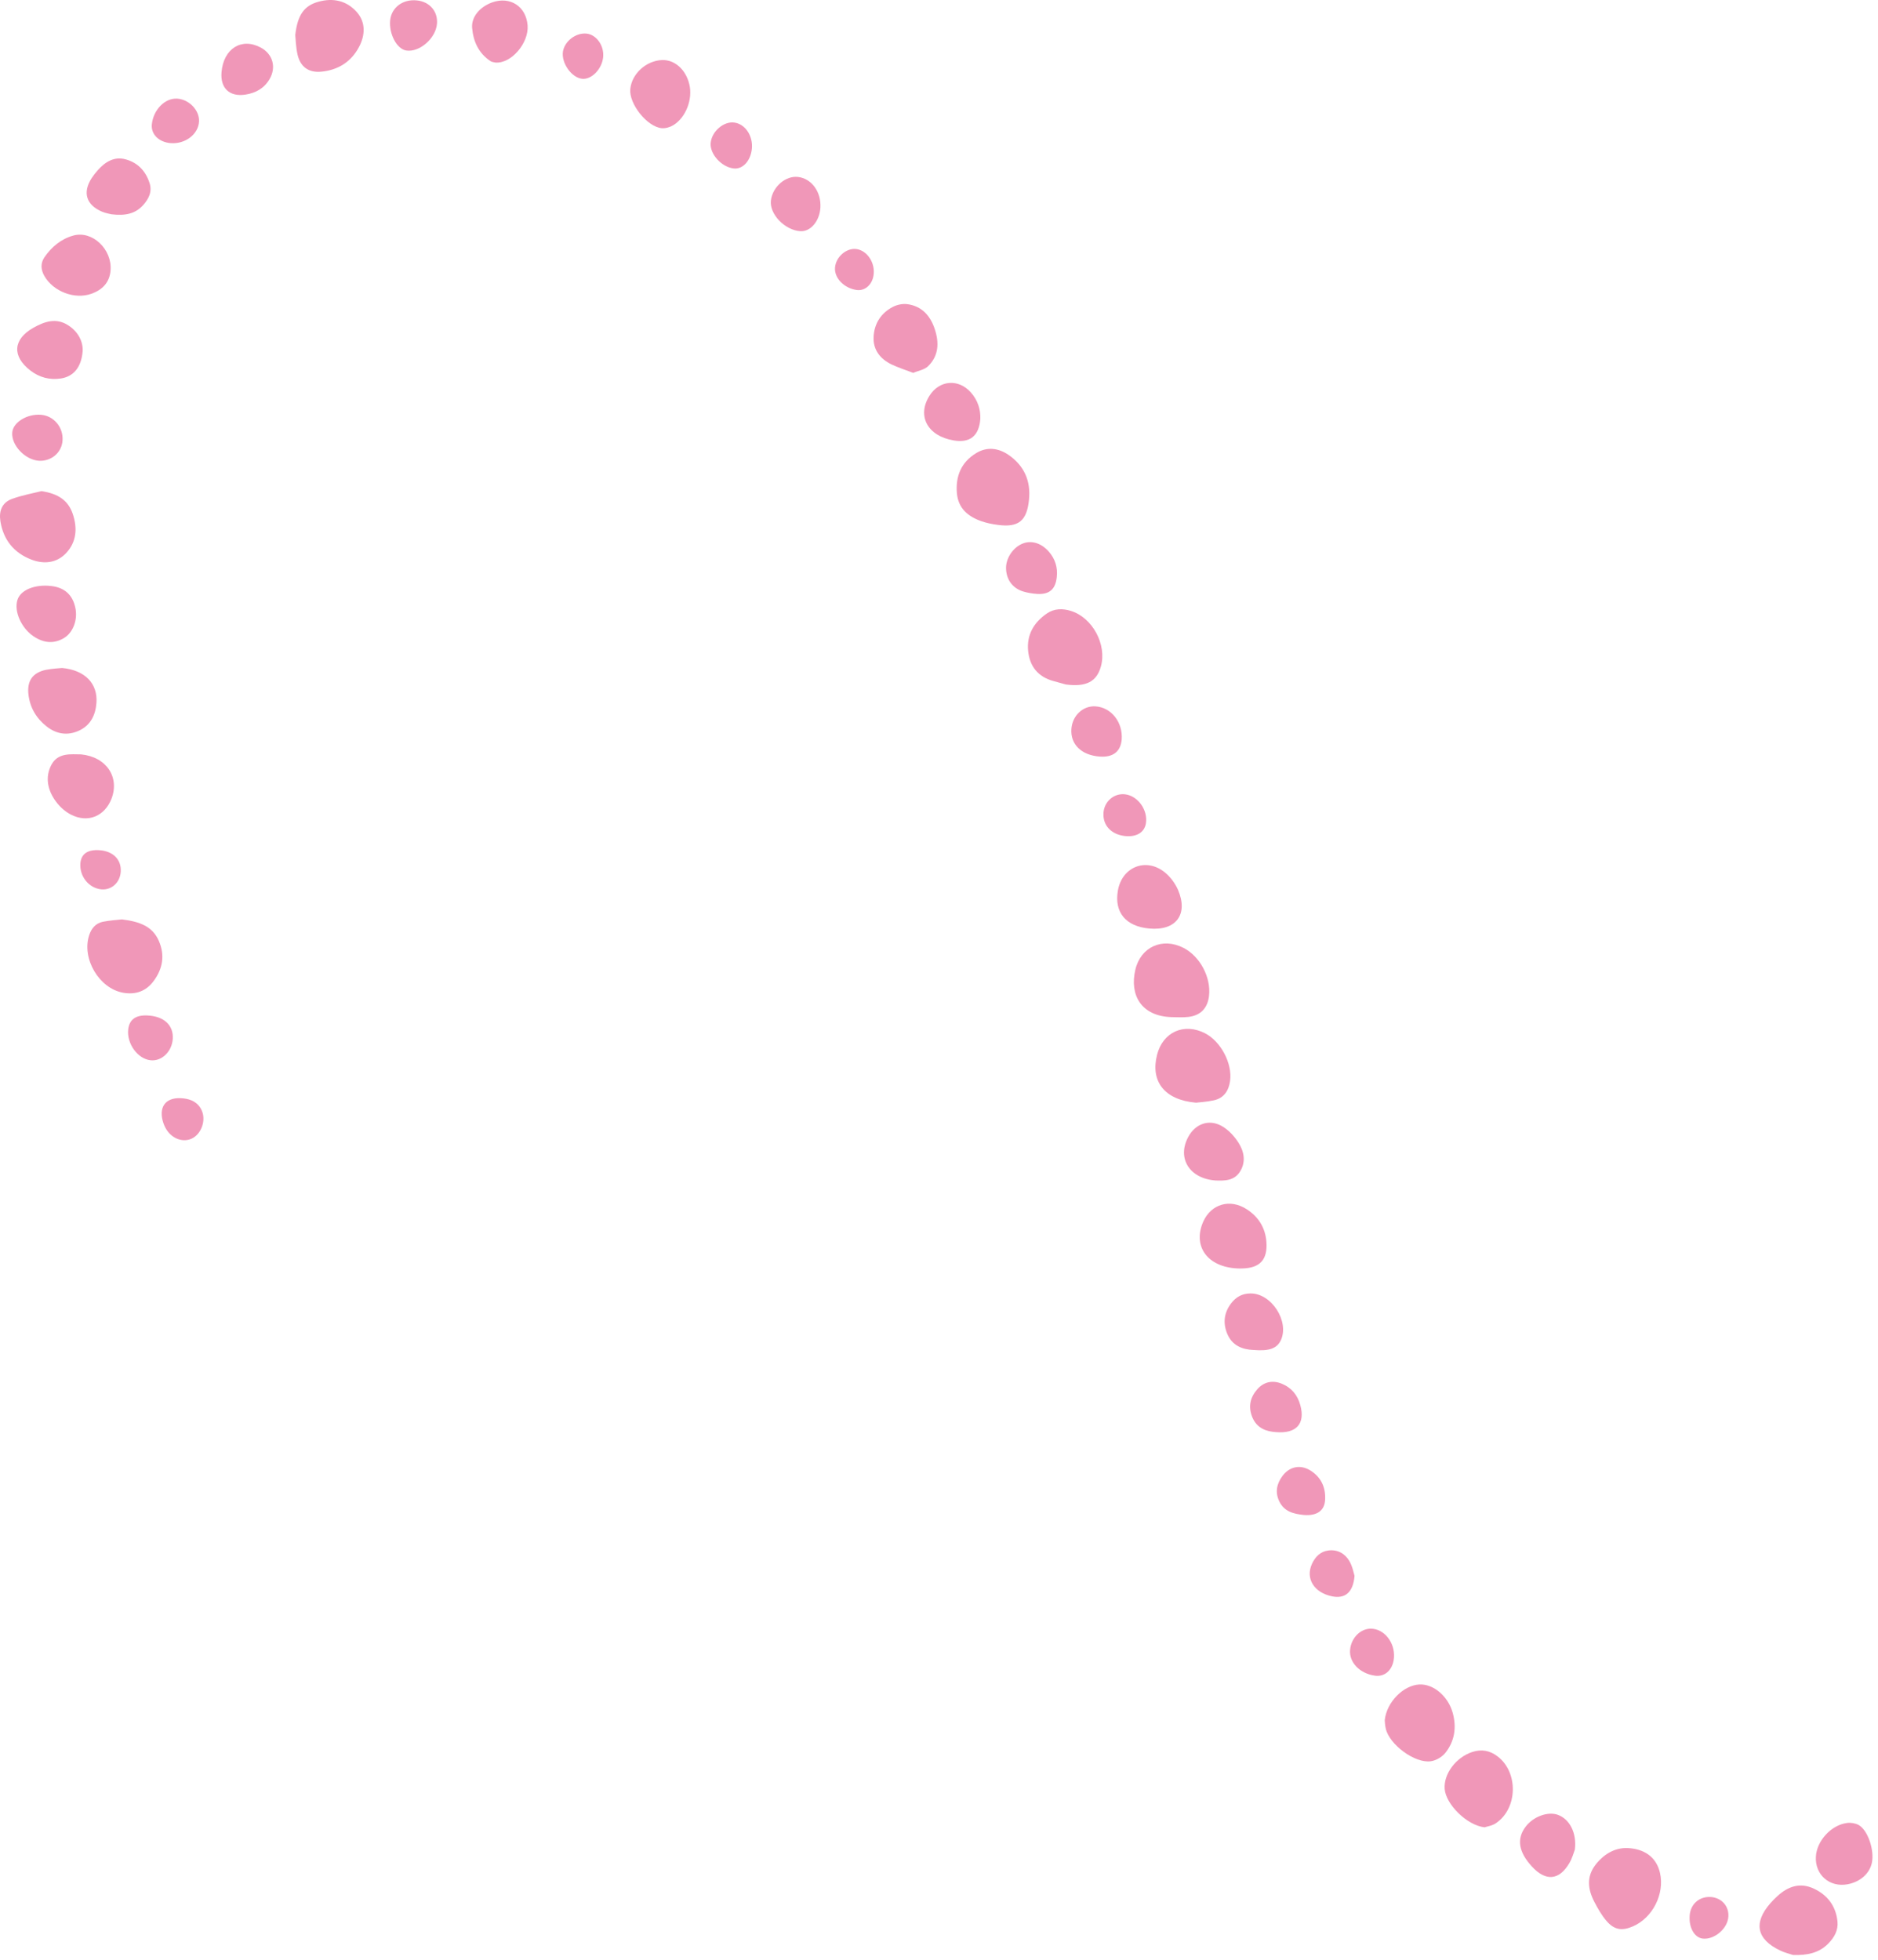 <svg width="297" height="310" viewBox="0 0 297 310" fill="none" xmlns="http://www.w3.org/2000/svg">
<path d="M168.553 108.241C168.094 108.11 167.355 107.913 166.601 107.7C164.173 107.044 162.845 105.387 162.599 102.959C162.336 100.384 163.517 98.399 165.6 96.989C166.749 96.218 168.061 96.201 169.373 96.612C172.785 97.678 175.081 101.942 174.097 105.42C173.425 107.782 171.801 108.668 168.553 108.241Z" fill="#F097B8"/>
<path d="M257.85 292.28C260.425 292.543 262.016 293.953 262.525 296.184C263.279 299.497 261.36 303.286 258.243 304.631C256.505 305.386 255.275 305.206 254.028 303.729C253.273 302.844 252.683 301.794 252.142 300.76C251.108 298.776 250.862 296.774 252.338 294.872C253.815 292.985 255.734 292.034 257.85 292.28Z" fill="#F097B8"/>
<path d="M19.287 145.393C22.059 145.738 24.11 146.459 25.127 148.805C26.094 151.052 25.75 153.152 24.323 155.104C23.109 156.76 21.452 157.335 19.484 156.99C15.662 156.318 12.89 151.577 14.104 147.887C14.448 146.82 15.121 146.017 16.236 145.771C17.385 145.541 18.566 145.475 19.287 145.393Z" fill="#F097B8"/>
<path d="M189.138 174.377C184.102 173.934 181.921 170.965 182.987 166.799C183.905 163.19 187.268 161.697 190.581 163.403C193.075 164.699 194.912 168.16 194.535 170.932C194.321 172.491 193.55 173.655 191.976 174C190.86 174.246 189.679 174.311 189.138 174.377Z" fill="#F097B8"/>
<path d="M185.219 160.845C180.478 160.664 178.625 157.367 179.543 153.381C180.38 149.724 183.857 148.182 187.187 149.904C189.779 151.249 191.534 154.546 191.206 157.466C190.992 159.401 189.893 160.582 187.958 160.812C187.056 160.927 186.137 160.845 185.219 160.845Z" fill="#F097B8"/>
<path d="M162.73 79.044C162.402 82.341 161.09 83.44 157.858 83.013C156.956 82.899 156.054 82.718 155.201 82.423C153.102 81.685 151.543 80.405 151.33 77.994C151.1 75.304 152.019 73.09 154.365 71.663C156.103 70.597 157.908 70.843 159.531 71.958C161.975 73.664 163.042 76.059 162.73 79.044Z" fill="#F097B8"/>
<path d="M6.559 77.666C9.282 78.076 10.791 79.192 11.496 81.242C12.267 83.489 12.12 85.704 10.447 87.475C8.954 89.05 6.953 89.247 5.001 88.508C2.229 87.459 0.539 85.392 0.064 82.439C-0.199 80.766 0.342 79.487 1.851 78.913C3.541 78.29 5.345 77.978 6.559 77.666Z" fill="#F097B8"/>
<path d="M218.991 272.039C219.286 269.152 221.96 266.495 224.47 266.38C226.701 266.265 229.03 268.25 229.751 270.891C230.375 273.187 230.047 275.353 228.57 277.206C228.046 277.846 227.111 278.403 226.29 278.518C223.764 278.896 219.697 275.861 219.155 273.351C219.024 272.843 219.024 272.318 218.991 272.039Z" fill="#F097B8"/>
<path d="M283.569 309.159C282.979 308.962 282.208 308.781 281.503 308.437C277.779 306.649 277.271 304.057 279.993 300.957C280.338 300.564 280.715 300.186 281.093 299.842C282.782 298.3 284.668 297.644 286.85 298.661C289.015 299.678 290.327 301.4 290.59 303.828C290.737 305.238 290.098 306.37 289.146 307.338C287.67 308.863 285.767 309.224 283.569 309.159Z" fill="#F097B8"/>
<path d="M234.787 288.967C231.966 288.655 228.653 285.309 228.472 282.898C228.292 280.503 230.26 277.911 232.819 277.058C234.328 276.566 235.64 276.829 236.854 277.764C240.135 280.273 240.036 285.949 236.608 288.294C236.018 288.721 235.198 288.819 234.787 288.967Z" fill="#F097B8"/>
<path d="M46.696 5.543C47.057 2.312 48.14 0.885 50.354 0.278C52.7 -0.378 54.832 0.114 56.423 1.902C57.867 3.542 57.752 5.576 56.784 7.413C55.554 9.759 53.487 11.071 50.846 11.333C48.878 11.53 47.549 10.644 47.074 8.709C46.778 7.462 46.762 6.15 46.696 5.543Z" fill="#F097B8"/>
<path d="M9.823 105.633C13.481 105.977 15.466 108.126 15.253 111.128C15.121 113.03 14.351 114.687 12.497 115.54C10.676 116.377 8.921 116.098 7.363 114.868C5.756 113.605 4.771 111.948 4.509 109.914C4.23 107.716 5.116 106.387 7.248 105.928C8.265 105.731 9.315 105.682 9.823 105.633Z" fill="#F097B8"/>
<path d="M12.808 119.296C16.86 119.69 18.943 122.921 17.63 126.317C16.548 129.089 13.891 130.188 11.233 128.826C10.331 128.367 9.495 127.629 8.888 126.809C7.543 125.021 7.067 122.921 8.15 120.904C9.199 118.985 11.266 119.296 12.808 119.296Z" fill="#F097B8"/>
<path d="M195.224 200.556C190.697 200.129 188.647 196.849 190.303 193.158C191.55 190.402 194.519 189.517 197.16 191.223C198.997 192.404 200.112 194.142 200.276 196.373C200.489 199.178 199.276 200.523 196.487 200.589C195.962 200.621 195.454 200.572 195.224 200.556Z" fill="#F097B8"/>
<path d="M144.424 58.967C143.145 58.475 142.029 58.13 140.98 57.622C139.192 56.752 138.06 55.309 138.158 53.275C138.257 51.192 139.306 49.519 141.193 48.535C141.849 48.19 142.718 48.01 143.44 48.092C145.769 48.387 147.131 49.913 147.836 52.061C148.541 54.194 148.459 56.261 146.786 57.901C146.212 58.475 145.211 58.623 144.424 58.967Z" fill="#F097B8"/>
<path d="M181.773 146.837C178.05 146.509 176.196 144.278 176.787 140.85C177.426 137.093 181.232 135.551 184.201 137.946C185.087 138.652 185.841 139.685 186.3 140.718C187.957 144.606 185.989 147.214 181.773 146.837Z" fill="#F097B8"/>
<path d="M17.483 42.777C17.32 44.697 16.188 45.828 14.465 46.452C11.808 47.403 8.429 46.107 7.019 43.647C6.444 42.646 6.395 41.629 7.019 40.694C8.15 39.054 9.643 37.791 11.595 37.25C14.613 36.413 17.762 39.431 17.483 42.777Z" fill="#F097B8"/>
<path d="M99.678 14.089C99.907 11.661 102.204 9.578 104.713 9.496C106.698 9.431 108.453 10.989 109.011 13.318C109.585 15.664 108.486 18.567 106.485 19.797C105.977 20.109 105.255 20.322 104.664 20.273C102.351 20.076 99.448 16.418 99.678 14.089Z" fill="#F097B8"/>
<path d="M13.071 55.555C12.857 58.13 11.595 59.557 9.61 59.853C7.855 60.115 6.231 59.689 4.82 58.606C1.868 56.343 2.048 53.652 5.279 51.832C7.051 50.831 8.904 50.208 10.807 51.455C12.497 52.553 13.153 54.177 13.071 55.555Z" fill="#F097B8"/>
<path d="M287.178 293.576C287.325 291.099 289.605 288.589 292.115 288.278C292.705 288.196 293.444 288.327 293.952 288.606C295.412 289.442 296.445 292.592 296.035 294.56C295.674 296.282 294.198 297.595 292.197 297.972C289.343 298.513 286.997 296.463 287.178 293.576Z" fill="#F097B8"/>
<path d="M17.631 33.887C17.385 33.822 16.729 33.723 16.138 33.477C13.629 32.411 13.022 30.443 14.498 28.163C14.777 27.736 15.105 27.326 15.449 26.932C16.63 25.604 18.057 24.685 19.911 25.21C21.797 25.735 23.011 27.031 23.634 28.884C24.11 30.295 23.536 31.427 22.634 32.444C21.387 33.822 19.78 34.15 17.631 33.887Z" fill="#F097B8"/>
<path d="M192.222 186.679C188.089 186.367 186.137 183.152 187.892 179.839C188.975 177.772 191.107 176.919 193.157 178.035C194.24 178.625 195.208 179.659 195.864 180.708C196.717 182.037 197.061 183.645 196.176 185.154C195.241 186.777 193.617 186.728 192.222 186.679Z" fill="#F097B8"/>
<path d="M78.321 9.89C78.075 9.824 77.779 9.808 77.583 9.677C75.696 8.43 74.843 6.56 74.663 4.395C74.532 2.656 75.909 1.065 77.845 0.376C80.683 -0.624 83.209 1.016 83.438 4.018C83.652 6.839 80.814 10.119 78.321 9.89Z" fill="#F097B8"/>
<path d="M249.058 292.493C248.877 292.953 248.648 293.855 248.188 294.626C246.581 297.365 244.449 297.545 242.267 295.167C240.167 292.887 239.823 290.804 241.25 288.901C242.447 287.277 244.793 286.408 246.384 286.998C248.221 287.671 249.386 289.836 249.058 292.493Z" fill="#F097B8"/>
<path d="M198.226 213.481C196.52 213.416 194.847 212.825 194.059 210.857C193.37 209.151 193.6 207.527 194.732 206.067C195.503 205.067 196.503 204.542 197.766 204.542C201.08 204.509 203.95 208.97 202.556 211.956C201.933 213.235 200.752 213.694 198.226 213.481Z" fill="#F097B8"/>
<path d="M8.134 92.675C10.201 92.921 11.464 94.052 11.906 96.07C12.333 97.956 11.578 100.039 10.102 100.909C8.462 101.877 6.854 101.663 5.313 100.63C3.377 99.334 2.196 96.693 2.754 94.889C3.229 93.298 5.509 92.363 8.134 92.675Z" fill="#F097B8"/>
<path d="M155.037 66.217C154.84 68.956 153.38 70.088 150.805 69.645C146.704 68.956 144.998 65.807 146.967 62.625C148.525 60.099 151.576 59.836 153.544 62.067C154.643 63.297 155.086 64.773 155.037 66.217Z" fill="#F097B8"/>
<path d="M126.546 36.561C124.085 36.38 121.641 33.822 121.92 31.673C122.199 29.524 124.249 27.753 126.201 27.982C128.35 28.228 129.892 30.344 129.744 32.837C129.613 34.986 128.17 36.676 126.546 36.561Z" fill="#F097B8"/>
<path d="M167.126 91.248C166.929 93.183 165.961 94.036 164.026 93.921C163.255 93.872 162.467 93.741 161.729 93.511C160.105 92.97 159.187 91.674 159.105 89.985C159.023 88.344 160.171 86.589 161.713 85.966C163.123 85.392 164.698 85.884 165.895 87.262C166.88 88.41 167.29 89.739 167.126 91.248Z" fill="#F097B8"/>
<path d="M35.034 11.415C35.346 7.675 38.216 5.888 41.251 7.528C43.153 8.561 43.727 10.644 42.629 12.514C41.776 13.974 40.431 14.712 38.823 14.958C36.297 15.352 34.821 13.941 35.034 11.415Z" fill="#F097B8"/>
<path d="M201.785 226.472C200.276 226.374 198.734 225.882 198.013 224.028C197.389 222.404 197.717 220.977 198.833 219.698C199.866 218.517 201.244 218.222 202.704 218.812C204.262 219.452 205.213 220.633 205.64 222.207C206.444 225.111 205.049 226.751 201.785 226.472Z" fill="#F097B8"/>
<path d="M173.9 119.641C171.029 119.428 169.258 117.705 169.438 115.278C169.586 113.145 171.292 111.571 173.26 111.702C175.737 111.866 177.591 114.212 177.394 116.918C177.246 118.837 176.032 119.805 173.9 119.641Z" fill="#F097B8"/>
<path d="M65.921 0.065C67.955 0.261 69.283 1.82 69.103 3.788C68.906 6.084 66.314 8.315 64.248 7.987C62.755 7.757 61.492 5.379 61.705 3.197C61.919 1.18 63.706 -0.165 65.921 0.065Z" fill="#F097B8"/>
<path d="M206.23 239.578C204.639 239.414 203.13 239.086 202.326 237.446C201.621 236.002 201.9 234.657 202.802 233.427C203.917 231.901 205.672 231.541 207.264 232.558C208.953 233.624 209.675 235.248 209.56 237.2C209.462 238.922 208.248 239.726 206.23 239.578Z" fill="#F097B8"/>
<path d="M6.133 72.86C3.968 72.713 1.786 70.416 1.934 68.415C2.049 66.791 4.279 65.413 6.494 65.594C8.511 65.758 10.037 67.579 9.889 69.662C9.774 71.564 8.101 72.992 6.133 72.86Z" fill="#F097B8"/>
<path d="M214.218 249.206C213.989 251.88 212.676 252.848 210.659 252.438C207.821 251.864 206.427 249.633 207.477 247.32C208.002 246.188 208.805 245.352 210.085 245.188C211.528 245.007 212.693 245.663 213.398 246.861C213.907 247.73 214.087 248.78 214.218 249.206Z" fill="#F097B8"/>
<path d="M26.997 22.635C25.127 22.487 23.864 21.241 24.012 19.682C24.241 17.369 26.078 15.483 28.014 15.598C29.9 15.713 31.557 17.435 31.475 19.19C31.393 21.208 29.31 22.815 26.997 22.635Z" fill="#F097B8"/>
<path d="M217.433 264.986C215.022 264.641 213.333 262.87 213.513 260.901C213.694 258.884 215.35 257.358 217.122 257.572C219.254 257.818 220.812 260.196 220.402 262.558C220.107 264.215 218.926 265.199 217.433 264.986Z" fill="#F097B8"/>
<path d="M27.325 164.273C27.194 166.29 25.587 167.849 23.832 167.668C21.798 167.471 20.043 165.077 20.272 162.829C20.436 161.255 21.437 160.5 23.274 160.582C25.898 160.681 27.457 162.108 27.325 164.273Z" fill="#F097B8"/>
<path d="M118.902 23.553C118.705 25.456 117.442 26.818 116.015 26.637C114.096 26.407 112.242 24.357 112.39 22.619C112.554 20.765 114.473 19.125 116.163 19.387C117.869 19.633 119.115 21.503 118.902 23.553Z" fill="#F097B8"/>
<path d="M177.886 132.205C175.737 131.959 174.409 130.532 174.507 128.597C174.605 126.76 176.164 125.398 177.935 125.611C179.969 125.857 181.577 128.121 181.216 130.237C180.97 131.664 179.707 132.402 177.886 132.205Z" fill="#F097B8"/>
<path d="M95.38 9.103C95.167 10.923 93.592 12.564 92.132 12.465C90.426 12.35 88.721 9.956 89.032 8.118C89.328 6.478 91.083 5.149 92.756 5.314C94.347 5.478 95.593 7.265 95.38 9.103Z" fill="#F097B8"/>
<path d="M29.064 173.704C30.196 173.836 31.36 174.311 31.934 175.673C32.59 177.247 31.82 179.331 30.36 180.036C28.998 180.708 27.26 180.118 26.325 178.625C26.046 178.199 25.849 177.69 25.718 177.198C25.111 174.82 26.407 173.376 29.064 173.704Z" fill="#F097B8"/>
<path d="M267.216 302.926C267.347 301.089 268.758 299.858 270.595 299.99C272.284 300.121 273.465 301.466 273.334 303.122C273.203 304.992 271.136 306.747 269.315 306.567C267.987 306.436 267.068 304.845 267.216 302.926Z" fill="#F097B8"/>
<path d="M135.501 45.861C133.5 45.599 131.909 43.958 132.056 42.302C132.204 40.563 133.943 39.12 135.534 39.398C137.24 39.71 138.453 41.662 138.142 43.581C137.896 45.057 136.78 46.025 135.501 45.861Z" fill="#F097B8"/>
<path d="M15.778 134.452C17.926 134.616 19.239 135.978 19.091 137.897C18.96 139.603 17.615 140.8 15.991 140.636C14.055 140.439 12.563 138.586 12.71 136.552C12.825 135.027 13.875 134.305 15.778 134.452Z" fill="#F097B8"/>
</svg>
